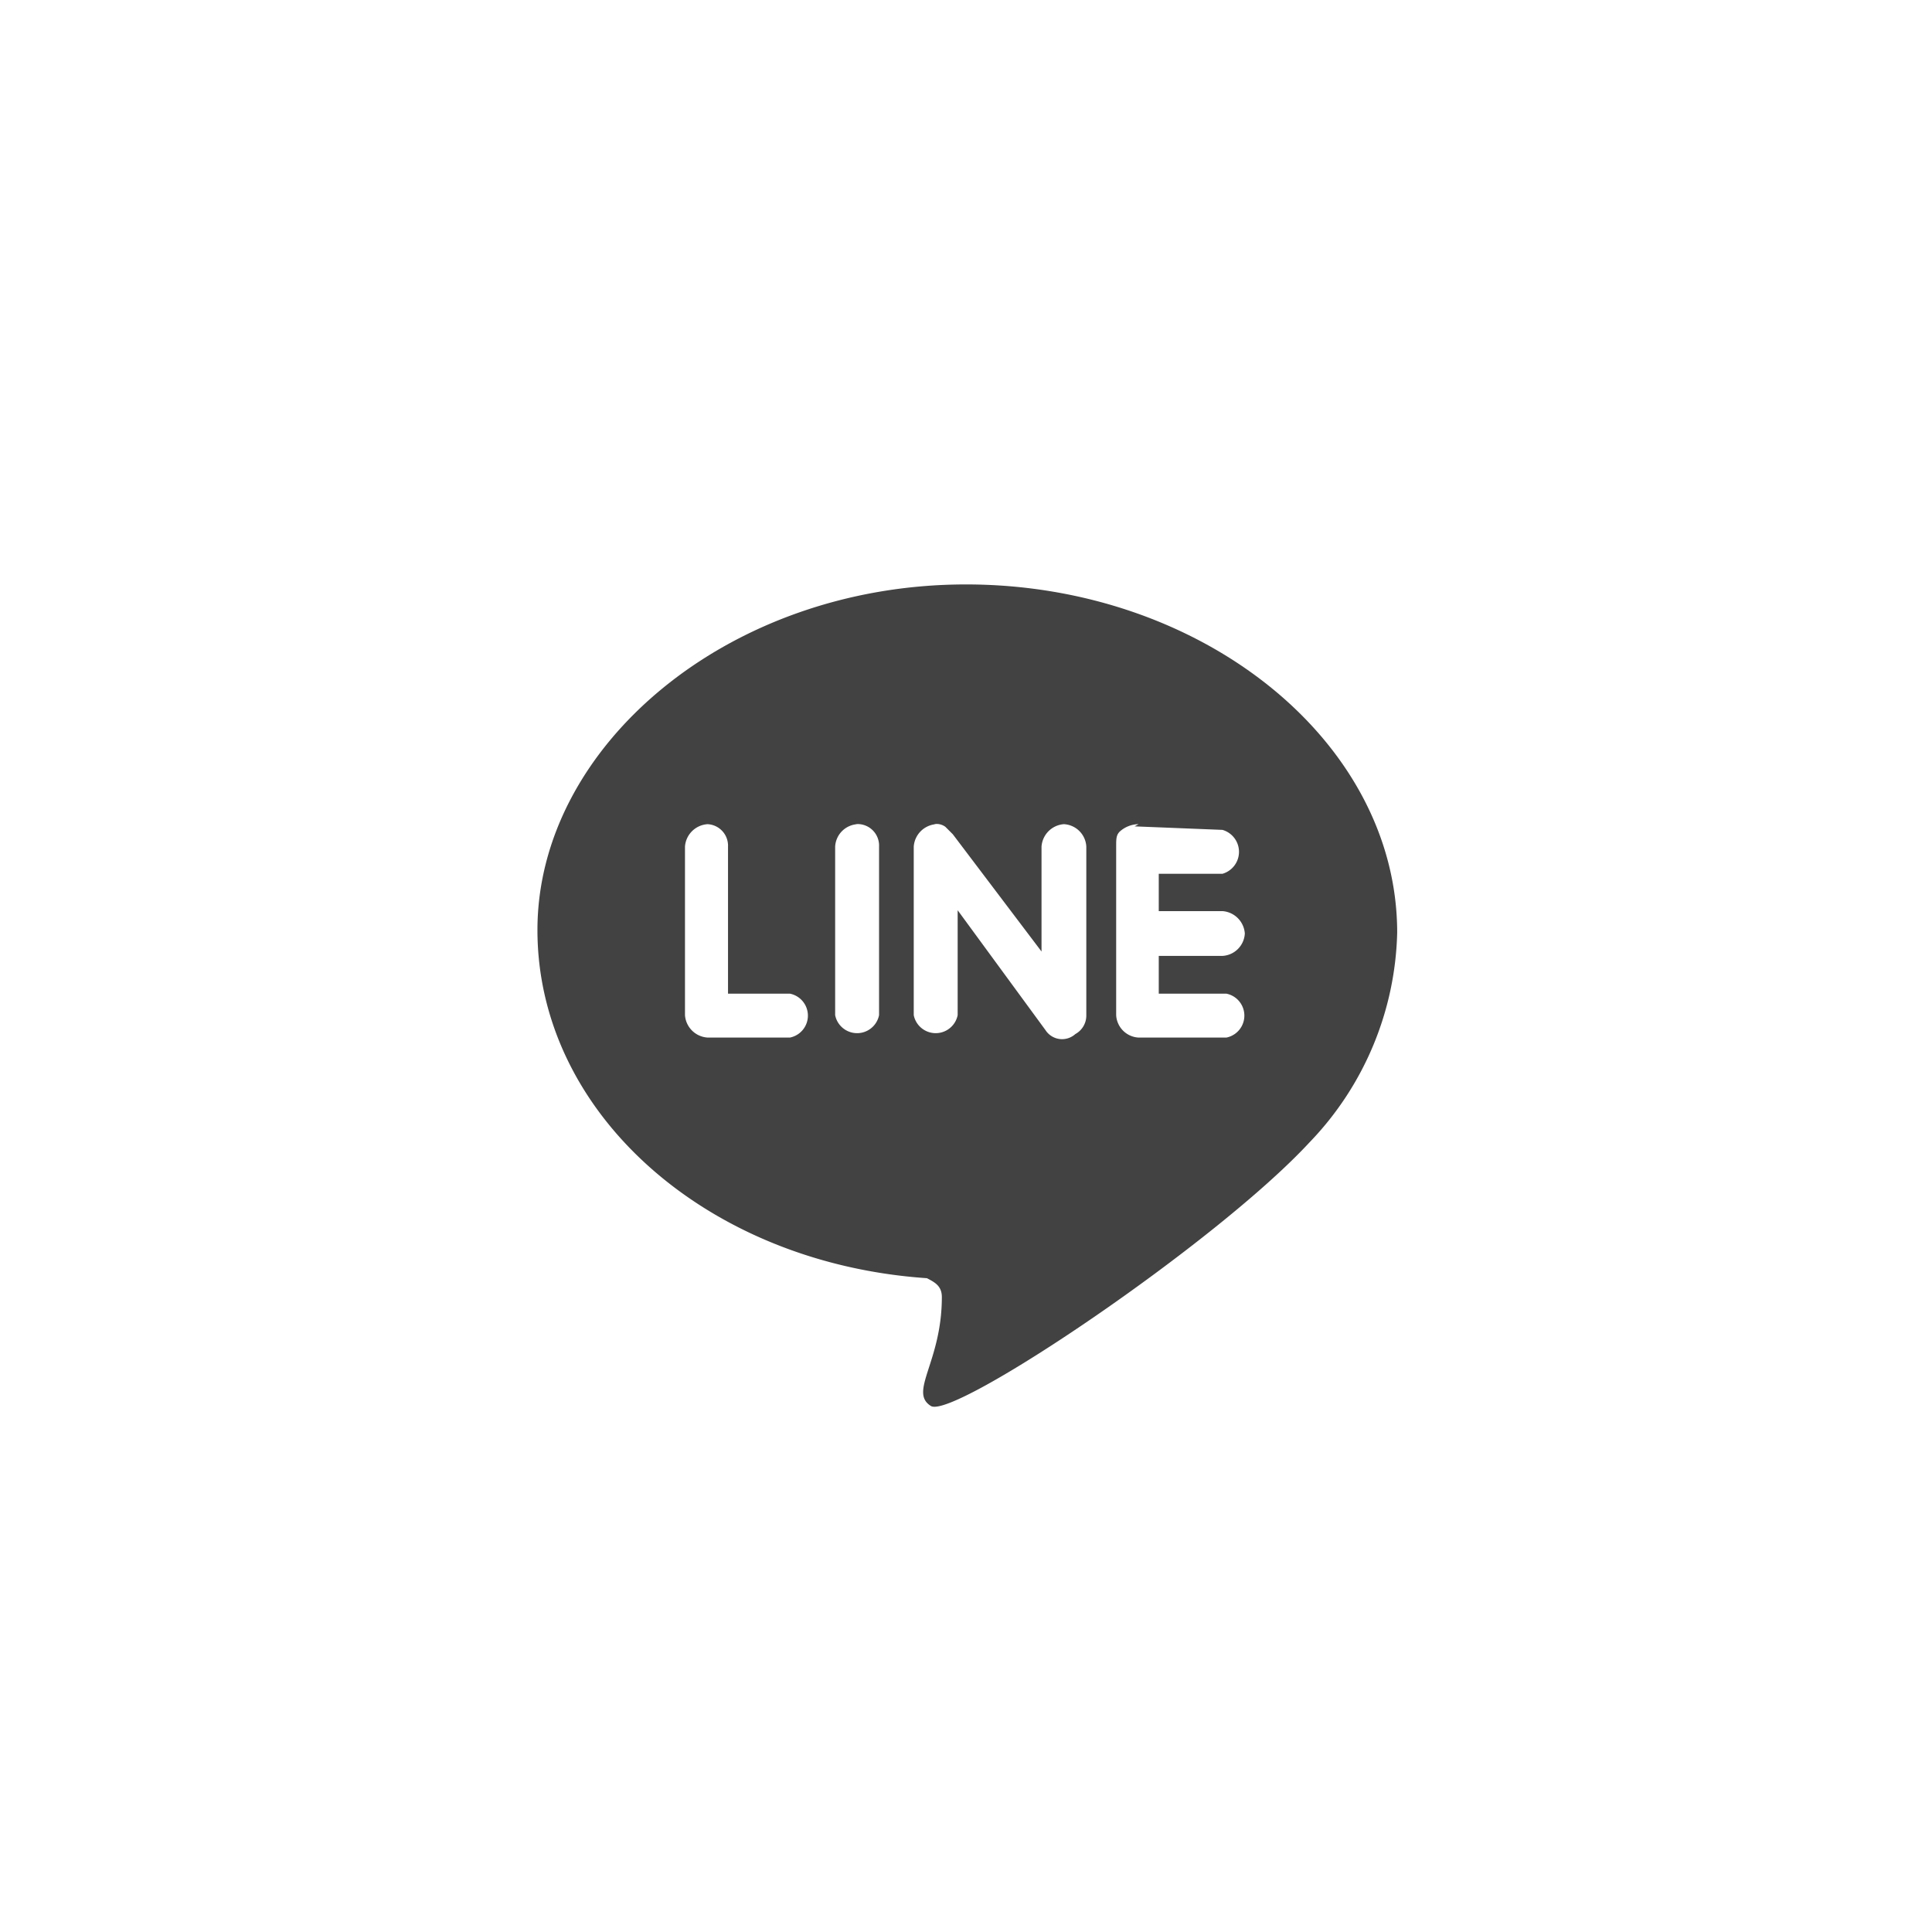 <svg id="圖層_1" data-name="圖層 1" xmlns="http://www.w3.org/2000/svg" width="44" height="44" viewBox="0 0 44 44">
  <defs>
    <style>
      .cls-1 {
        fill: #424242;
      }
    </style>
  </defs>
  <path class="cls-1" d="M22,13.31c5.38,0,9.82,3.58,9.82,7.93a7.12,7.12,0,0,1-2,4.78c-2.14,2.31-8.11,6.32-8.62,6s.25-1,.25-2.48c0-.26-.17-.34-.34-.43-5-.34-8.87-3.75-8.87-7.93S16.58,13.31,22,13.31Zm-2.47,5.46a.54.54,0,0,0-.51.51v3.84a.51.51,0,0,0,1,0V19.28A.49.49,0,0,0,19.48,18.77Zm-3.41,0a.55.55,0,0,0-.52.51v3.84a.55.55,0,0,0,.52.51h1.87a.51.51,0,0,0,0-1H16.58V19.28A.49.49,0,0,0,16.07,18.77Zm5.2,0a.55.55,0,0,0-.51.51v3.84a.51.51,0,0,0,1,0V20.73l2,2.73a.45.45,0,0,0,.68.09.48.48,0,0,0,.25-.43V19.28a.54.54,0,0,0-.51-.51.55.55,0,0,0-.51.51v2.39L21.7,19l-.17-.17A.34.34,0,0,0,21.27,18.77Zm4.61,0a.65.65,0,0,0-.43.17c-.08.08-.08.17-.08.34h0v3.84h0a.54.54,0,0,0,.51.51h2a.51.51,0,0,0,0-1H26.39v-.86h1.45a.54.54,0,0,0,.51-.51.55.55,0,0,0-.51-.51H26.39v-.85h1.45a.52.52,0,0,0,0-1l-2-.08Z"/>
</svg>
